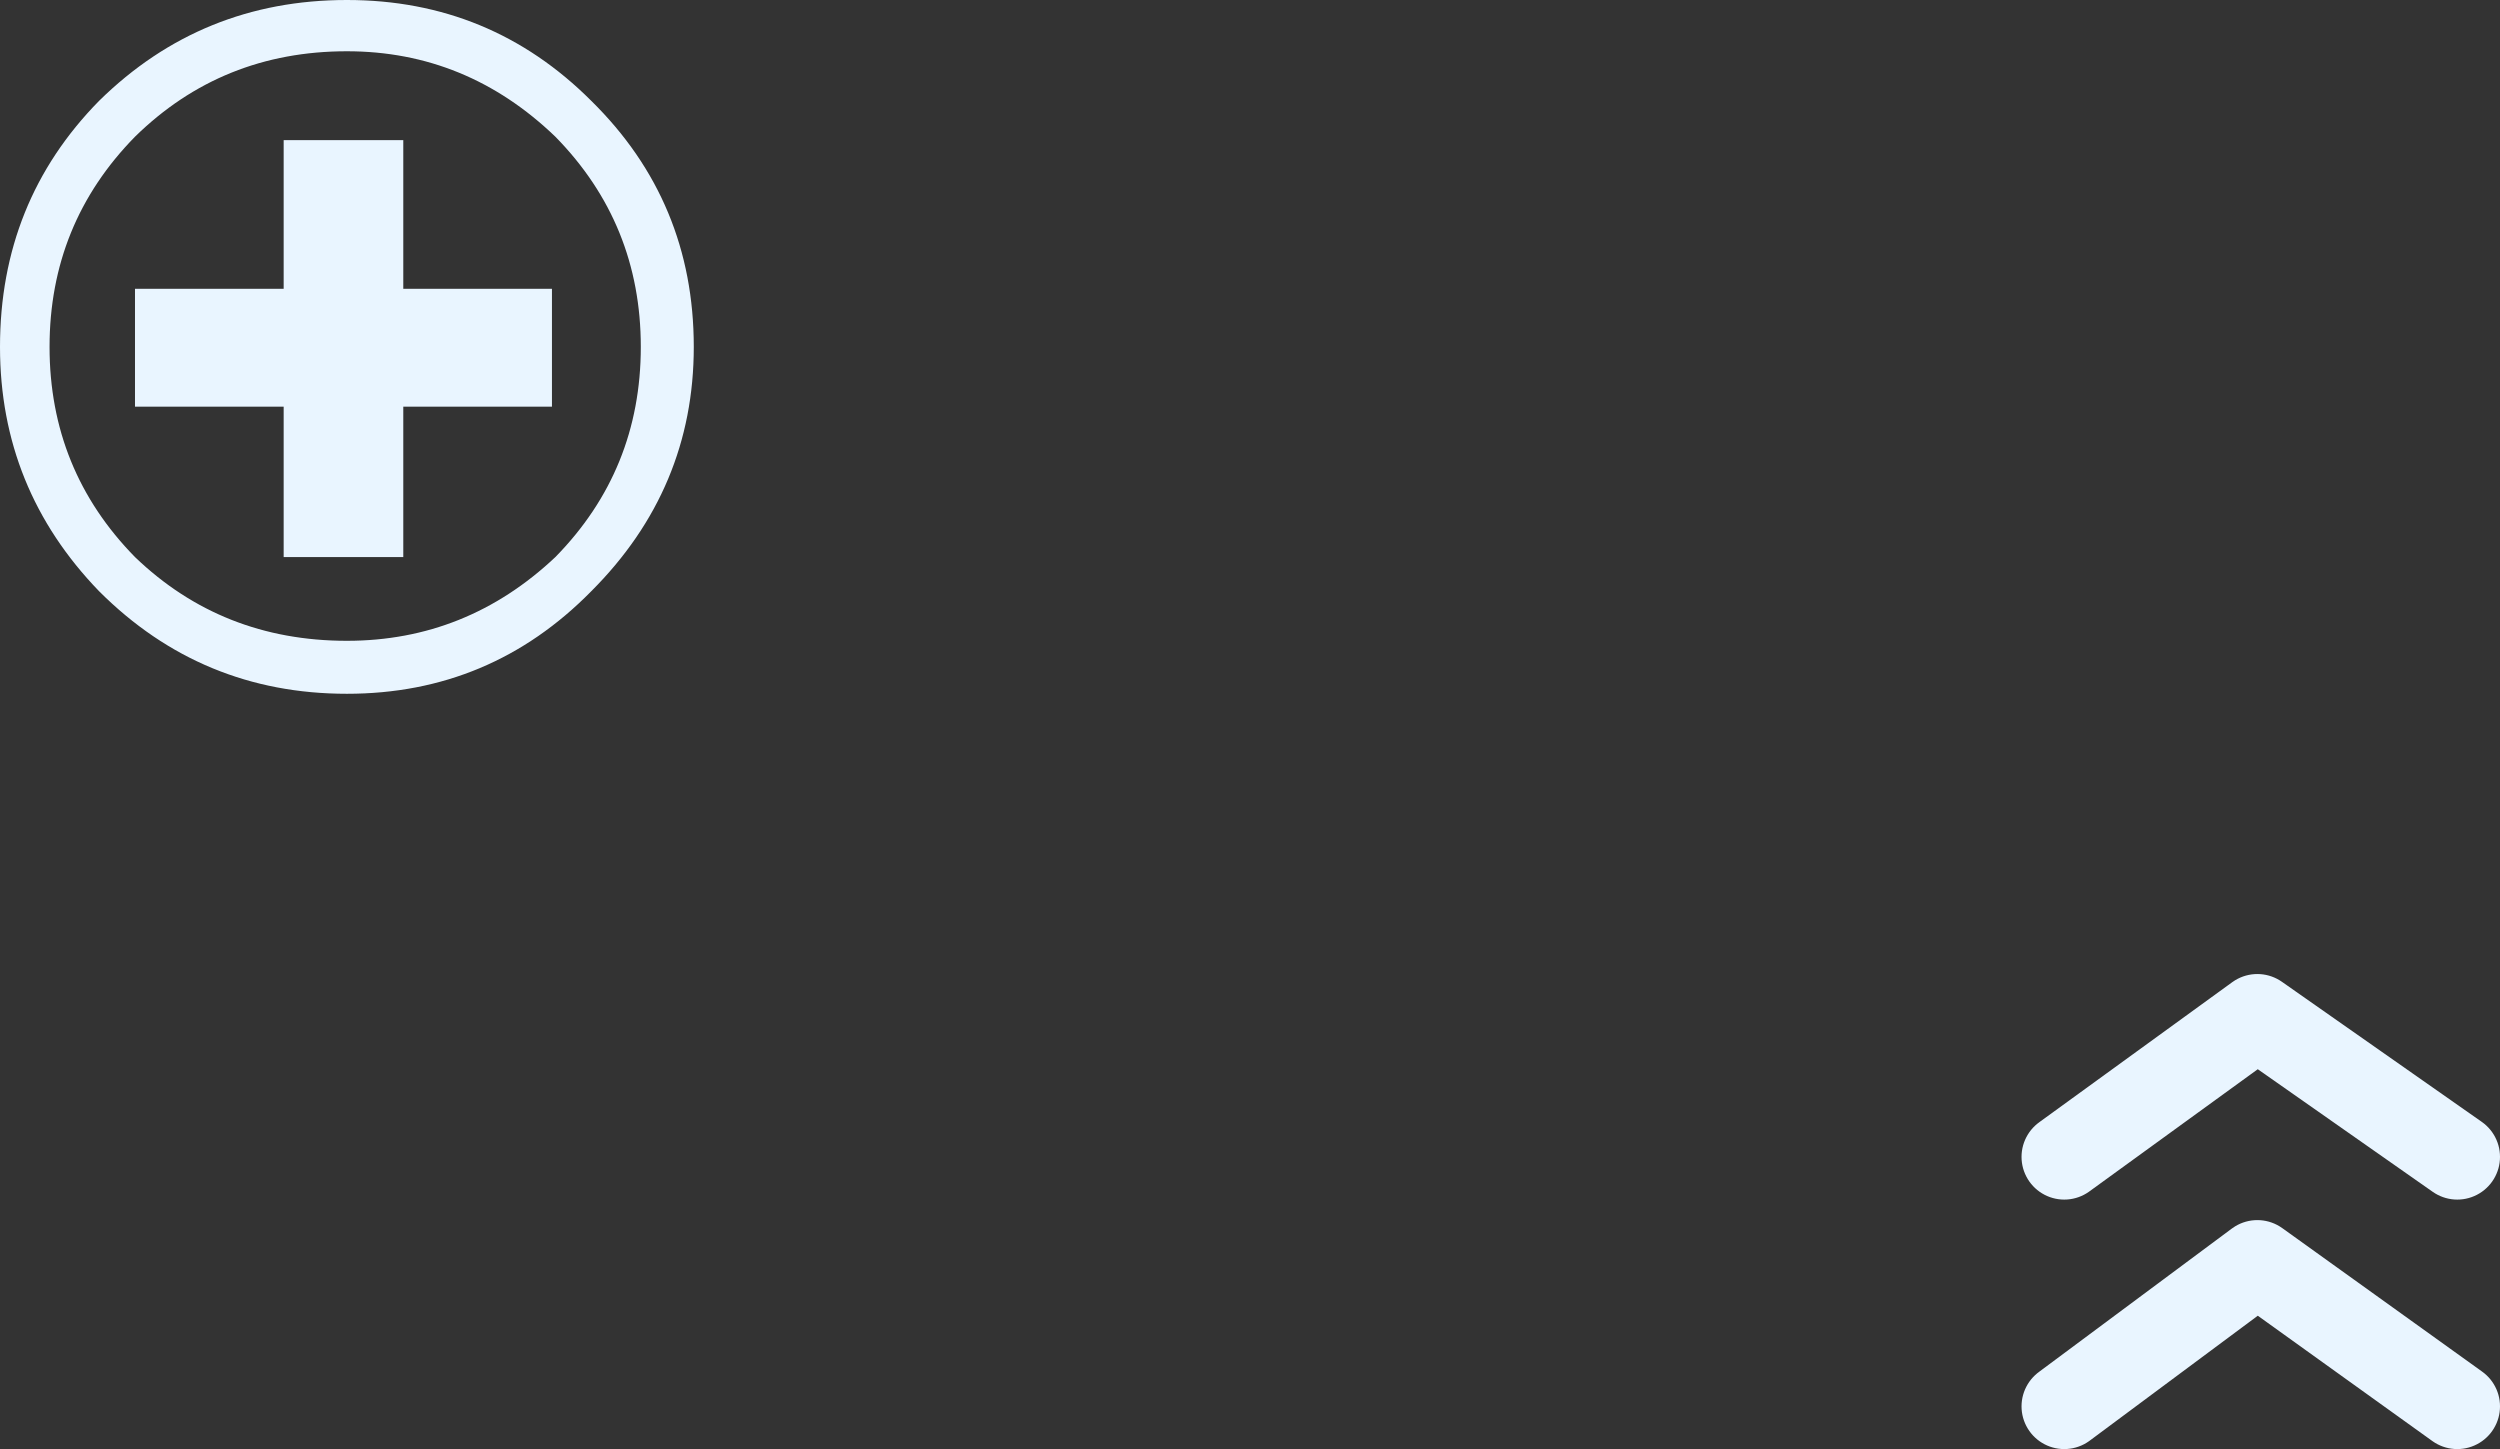 <?xml version="1.0" encoding="UTF-8" standalone="no"?>
<svg xmlns:xlink="http://www.w3.org/1999/xlink" height="42.4px" width="73.15px" xmlns="http://www.w3.org/2000/svg">
  <rect width="100%" height="100%" fill="#333333" stroke="none"/>
  <g transform="matrix(1.0, 0.0, 0.0, 1.0, 14.6, 21.7)">
    <path d="M45.8 19.45 L51.45 15.25 57.3 19.45 M45.8 12.15 L51.45 8.05 57.3 12.15" fill="none" stroke="#e9f5ff" stroke-linecap="round" stroke-linejoin="round" stroke-width="2.5"/>
    <path d="M4.15 -11.55 Q4.15 -15.15 1.65 -17.7 -0.95 -20.2 -4.45 -20.2 -8.1 -20.2 -10.65 -17.7 -13.15 -15.15 -13.15 -11.55 -13.15 -7.95 -10.65 -5.4 -8.1 -2.95 -4.45 -2.95 -0.95 -2.95 1.65 -5.4 4.15 -7.95 4.15 -11.55 M-6.3 -17.6 L-2.8 -17.6 -2.8 -13.25 1.55 -13.25 1.55 -9.8 -2.8 -9.8 -2.8 -5.4 -6.3 -5.4 -6.3 -9.8 -10.65 -9.8 -10.65 -13.25 -6.3 -13.25 -6.3 -17.6 M5.7 -11.55 Q5.7 -7.4 2.7 -4.4 -0.25 -1.4 -4.45 -1.4 -8.7 -1.4 -11.7 -4.4 -14.6 -7.4 -14.6 -11.55 -14.6 -15.8 -11.7 -18.75 -8.7 -21.7 -4.45 -21.7 -0.25 -21.7 2.7 -18.75 5.7 -15.8 5.7 -11.55" fill="#e9f5ff" fill-rule="evenodd" stroke="none"/>
  </g>
</svg>

